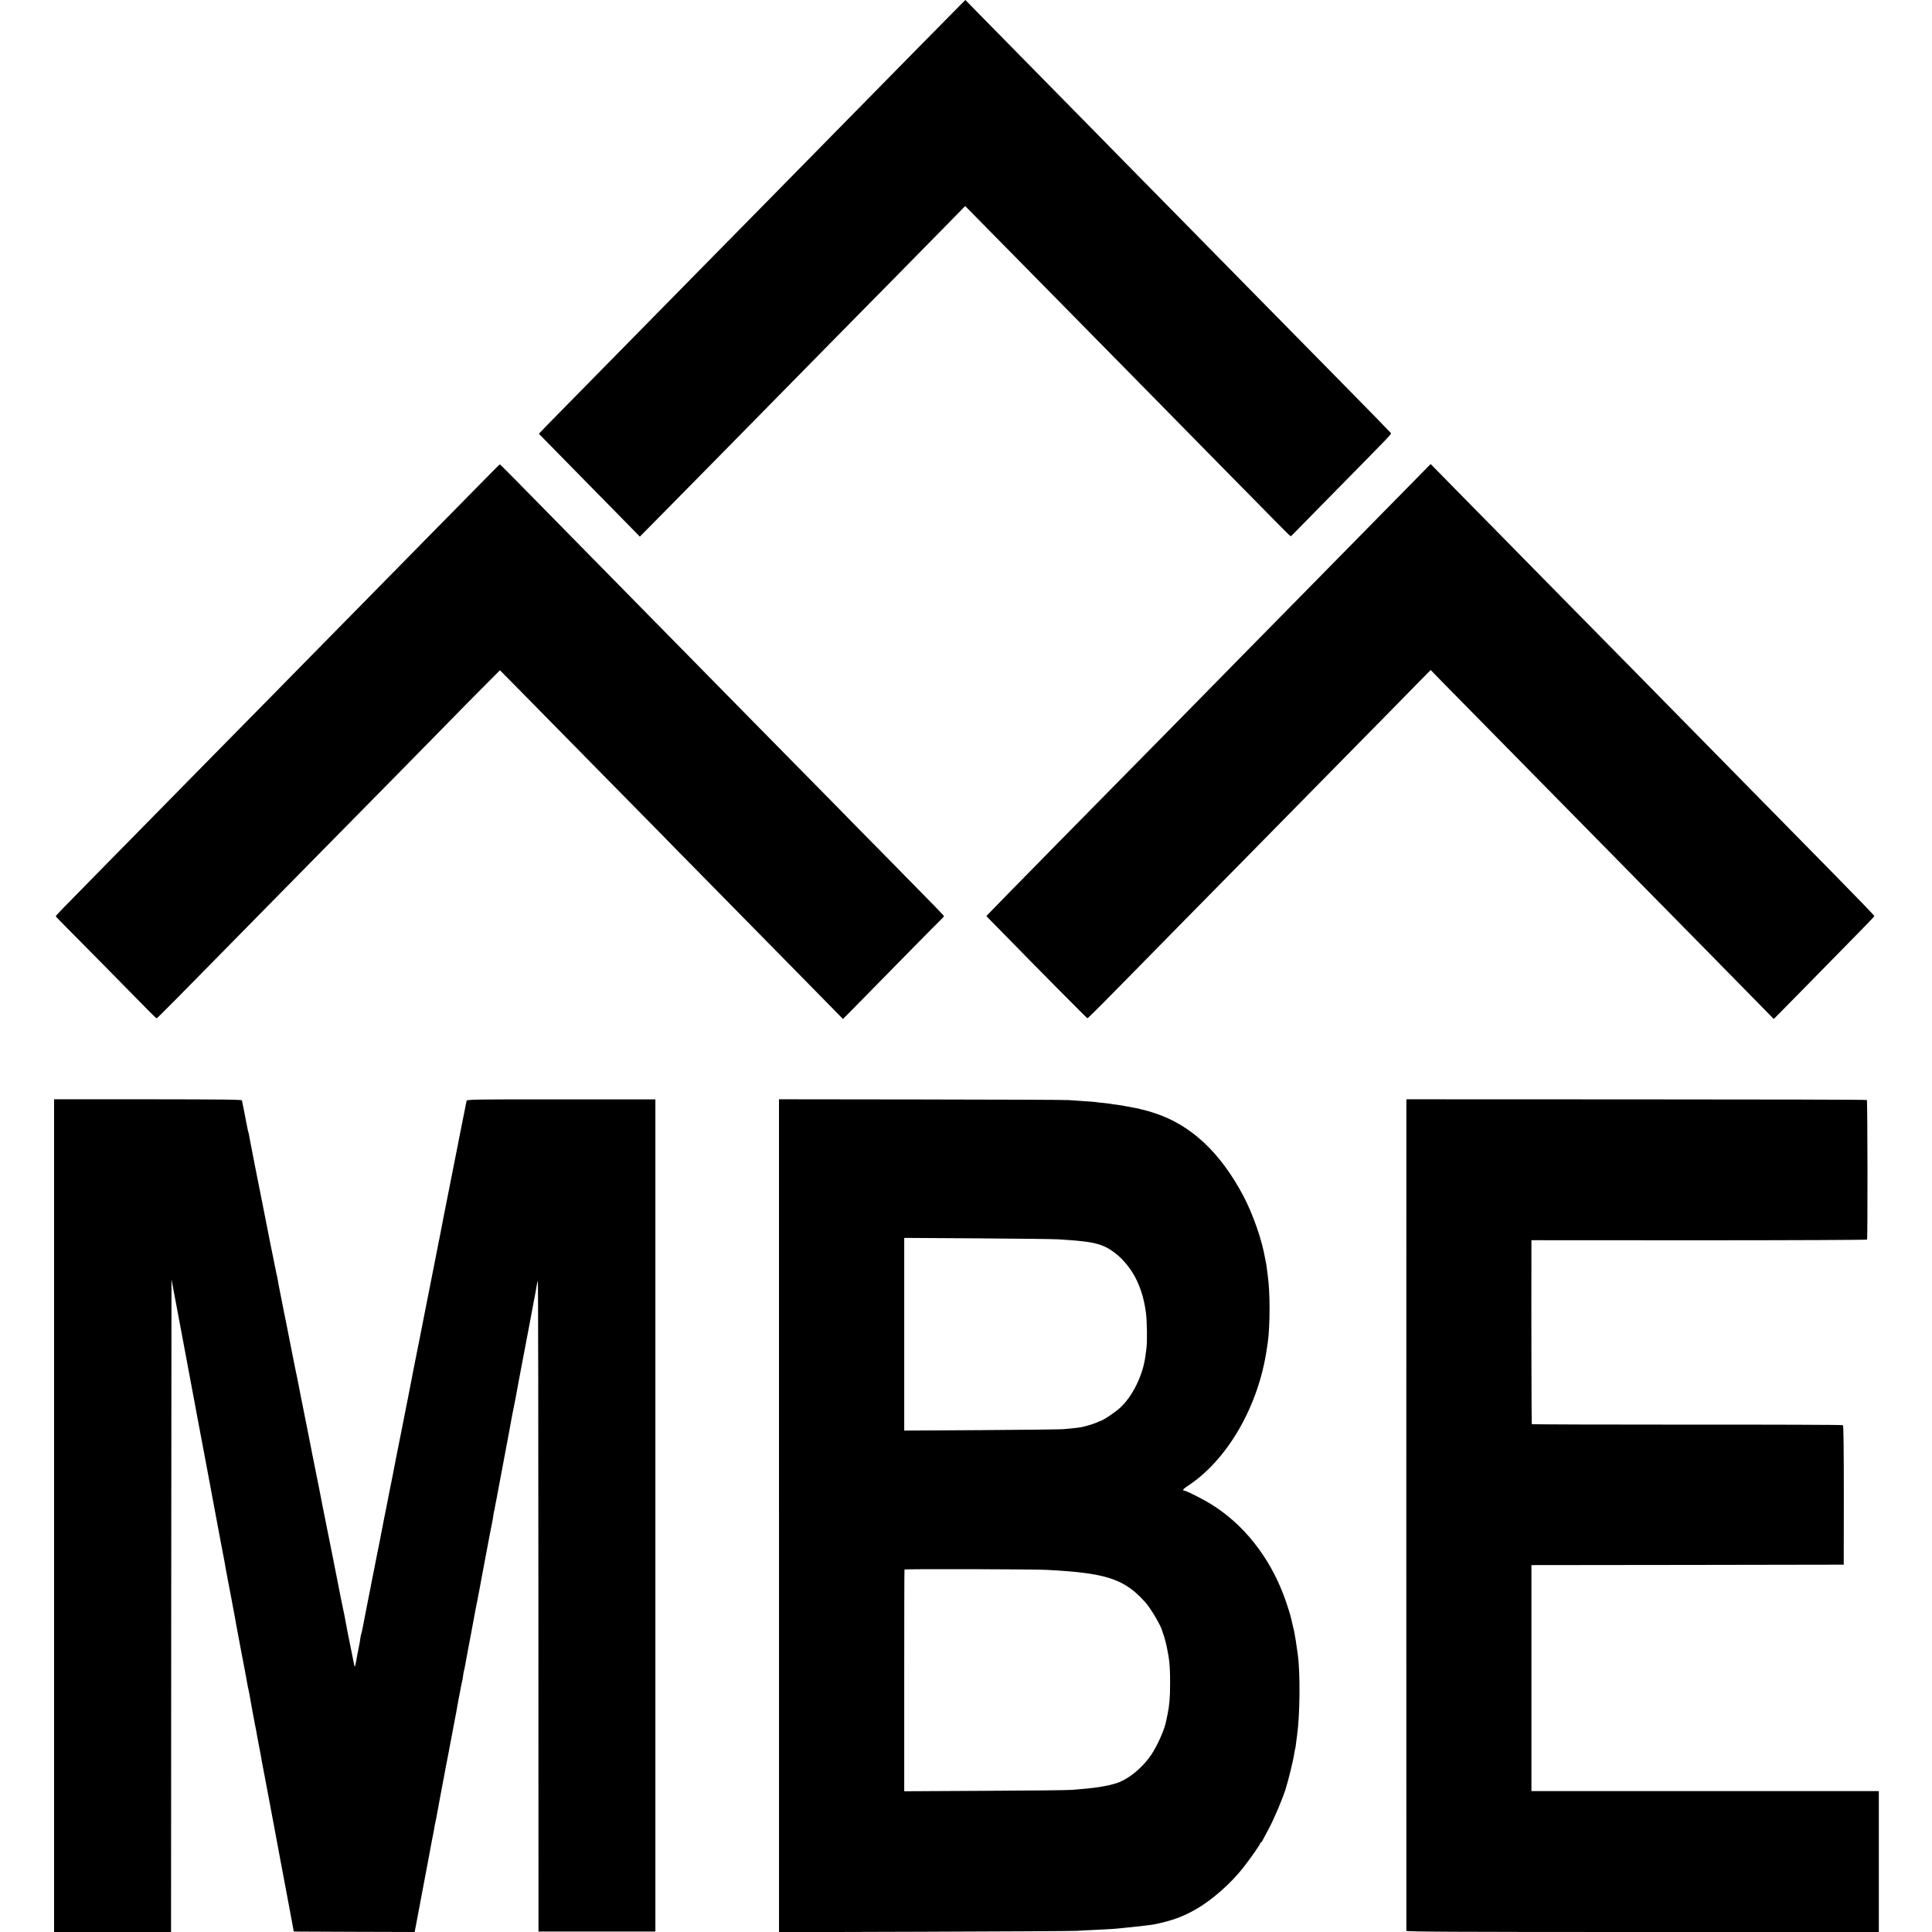 <?xml version="1.0" standalone="no"?>
<!DOCTYPE svg PUBLIC "-//W3C//DTD SVG 20010904//EN"
 "http://www.w3.org/TR/2001/REC-SVG-20010904/DTD/svg10.dtd">
<svg version="1.0" xmlns="http://www.w3.org/2000/svg"
 width="2180pt" height="2180pt" viewBox="0 0 2180 2180"
 preserveAspectRatio="xMidYMid meet">
<g transform="translate(0,2180) scale(0.1,-0.1)"
fill="#000000" stroke="none">
<path d="M10819 21726 c-41 -41 -265 -269 -499 -506 -234 -238 -497 -506 -585
-595 -361 -367 -981 -998 -1145 -1165 -96 -98 -377 -384 -625 -635 -247 -251
-512 -521 -589 -599 -76 -77 -338 -343 -581 -591 -676 -687 -716 -728 -713
-731 2 -2 165 -168 363 -370 198 -201 453 -461 568 -578 l207 -211 326 330
c179 182 447 454 596 605 149 151 465 473 703 715 239 242 504 512 590 600 87
88 365 371 619 628 253 258 545 555 649 660 l188 192 312 -317 c171 -174 443
-449 602 -611 901 -916 1174 -1193 1299 -1320 76 -78 353 -360 616 -627 263
-267 559 -567 657 -667 98 -101 182 -183 185 -183 4 0 13 6 20 14 7 7 213 217
458 466 686 697 661 670 653 685 -5 7 -217 225 -473 485 -256 259 -532 540
-613 623 -82 84 -359 366 -617 627 -257 261 -518 527 -580 590 -62 63 -316
321 -564 573 -248 252 -525 534 -616 627 -91 92 -365 371 -610 620 -245 248
-508 516 -586 596 l-141 144 -74 -74z"/>
<path d="M5465 16386 c-94 -96 -380 -387 -637 -647 -256 -261 -542 -551 -635
-646 -92 -94 -364 -371 -605 -615 -240 -244 -493 -501 -563 -573 -70 -71 -336
-342 -591 -600 -255 -259 -539 -548 -631 -642 -92 -94 -361 -368 -598 -608
-539 -548 -575 -585 -575 -594 0 -3 24 -29 52 -57 43 -41 732 -741 1011 -1025
37 -38 71 -69 75 -69 7 0 298 294 962 971 85 86 351 357 591 601 240 244 503
511 584 593 81 83 351 356 599 608 248 253 516 525 594 605 79 81 233 238 343
348 l200 201 199 -201 c109 -110 274 -278 367 -373 92 -94 364 -370 603 -613
239 -243 502 -510 584 -593 81 -84 354 -361 606 -617 252 -256 522 -530 600
-610 79 -80 316 -321 527 -536 l385 -392 102 103 c55 57 301 307 546 556 245
249 455 462 468 473 12 11 22 23 22 27 0 10 -47 58 -591 611 -257 260 -525
532 -595 605 -71 72 -331 337 -579 588 -247 251 -533 542 -635 645 -102 104
-365 372 -585 595 -220 224 -483 492 -585 595 -102 104 -365 371 -585 595
-220 223 -501 509 -625 636 -124 126 -227 229 -230 229 -3 0 -82 -78 -175
-174z"/>
<path d="M16029 16448 c-311 -317 -1000 -1017 -1123 -1142 -76 -77 -344 -350
-596 -606 -252 -256 -534 -542 -626 -637 -93 -94 -360 -366 -594 -604 -234
-237 -496 -504 -584 -593 -87 -88 -346 -351 -575 -584 -403 -410 -717 -730
-774 -790 l-27 -29 132 -135 c477 -488 1003 -1018 1008 -1018 7 0 241 235 515
515 70 72 339 345 598 609 260 263 528 535 596 605 68 69 338 344 601 611 263
267 535 544 605 615 70 72 314 320 543 552 l415 423 156 -160 c86 -87 343
-348 571 -580 228 -232 498 -506 600 -610 102 -103 383 -389 625 -635 242
-246 507 -515 589 -599 82 -83 338 -344 570 -579 231 -236 498 -506 591 -602
l170 -173 326 331 c680 691 807 822 809 830 1 5 -189 202 -422 439 -233 237
-495 504 -583 593 -231 236 -1008 1025 -1750 1780 -236 240 -504 512 -594 603
-187 191 -974 991 -1382 1405 l-276 281 -114 -116z"/>
<path d="M610 4698 l0 -4698 660 0 660 0 2 3683 3 3682 34 -180 c47 -252 71
-376 76 -405 2 -14 29 -155 59 -315 30 -159 57 -303 60 -320 11 -60 28 -151
32 -170 2 -11 12 -67 23 -125 11 -58 56 -298 101 -535 44 -236 82 -441 85
-455 2 -14 16 -86 30 -160 14 -74 39 -207 55 -295 31 -163 36 -191 45 -235 2
-14 7 -41 10 -60 3 -19 17 -91 30 -160 13 -69 26 -136 29 -150 4 -24 34 -185
42 -225 2 -11 11 -56 18 -100 13 -69 48 -259 60 -320 2 -11 12 -60 21 -110 9
-49 19 -99 21 -110 5 -26 25 -133 30 -165 3 -14 7 -32 9 -40 2 -8 7 -31 10
-50 11 -69 55 -306 64 -350 6 -25 15 -74 21 -110 6 -36 17 -96 25 -135 15 -75
17 -86 34 -185 7 -36 18 -96 26 -135 8 -38 16 -81 18 -95 3 -14 10 -52 16 -85
6 -33 14 -73 17 -90 3 -16 23 -124 45 -240 22 -115 41 -221 44 -235 3 -14 21
-110 40 -215 51 -268 75 -396 80 -425 2 -14 9 -50 15 -80 6 -30 13 -68 16 -85
3 -16 13 -70 22 -120 l17 -90 682 -3 682 -2 10 52 c6 29 33 172 60 318 28 146
66 348 85 450 19 102 37 199 40 215 6 29 10 50 21 105 2 14 7 41 10 60 3 19 8
42 10 50 2 8 6 26 9 40 2 14 11 66 21 115 9 50 19 101 21 115 4 22 39 207 50
265 2 11 7 36 10 55 10 52 11 56 33 170 11 58 34 179 51 270 17 91 35 185 40
210 5 25 11 61 14 80 4 19 9 46 11 60 3 14 13 63 21 110 9 46 17 87 19 90 2 3
6 30 10 60 4 30 9 58 11 61 2 3 6 21 9 40 3 19 19 104 35 189 16 85 31 166 34
180 2 14 14 77 26 140 12 63 24 126 26 140 2 14 7 36 10 50 3 14 8 36 10 50 7
39 23 123 28 146 2 12 7 37 10 55 3 19 28 151 55 294 27 143 53 276 56 295 3
19 10 53 15 75 5 22 12 63 16 90 3 28 8 53 10 56 2 4 6 24 9 45 4 22 8 46 10
54 2 8 7 29 9 45 5 26 96 515 110 585 12 62 56 298 61 330 3 19 10 53 15 75 5
22 17 81 26 130 25 140 53 287 84 450 16 83 43 222 59 310 17 88 33 174 36
190 3 17 14 77 25 135 11 58 22 114 24 125 2 11 7 40 11 65 4 25 10 50 14 57
3 7 6 -1642 6 -3665 l1 -3677 659 0 660 0 0 4695 0 4695 -1063 0 c-944 1
-1063 -1 -1067 -15 -2 -8 -18 -87 -35 -175 -18 -88 -34 -169 -36 -180 -2 -11
-7 -33 -10 -50 -3 -16 -14 -75 -25 -130 -11 -55 -22 -111 -25 -125 -35 -181
-77 -394 -85 -430 -12 -57 -76 -384 -84 -430 -3 -19 -8 -42 -10 -50 -2 -8 -7
-29 -9 -45 -3 -17 -37 -190 -76 -385 -39 -195 -73 -366 -75 -380 -3 -14 -7
-36 -10 -50 -14 -72 -45 -228 -49 -250 -2 -14 -20 -104 -40 -200 -19 -96 -37
-187 -40 -201 -2 -14 -13 -73 -25 -130 -11 -57 -23 -117 -26 -134 -3 -16 -8
-41 -11 -55 -3 -14 -25 -128 -50 -255 -25 -126 -57 -286 -71 -355 -13 -69 -27
-138 -30 -155 -3 -16 -22 -116 -44 -221 -21 -105 -41 -207 -44 -225 -3 -19 -8
-41 -10 -49 -2 -8 -7 -31 -10 -50 -3 -19 -26 -135 -50 -258 -25 -122 -47 -234
-50 -250 -5 -31 -7 -37 -36 -182 -11 -58 -23 -116 -25 -130 -3 -14 -14 -70
-25 -125 -11 -55 -22 -111 -24 -125 -3 -14 -7 -36 -10 -50 -3 -14 -12 -60 -20
-103 -8 -44 -17 -82 -19 -86 -3 -4 -7 -25 -10 -46 -2 -22 -9 -62 -15 -90 -6
-27 -12 -59 -14 -70 -3 -11 -10 -53 -17 -93 -14 -76 -18 -82 -26 -36 -3 16
-23 117 -45 224 -22 107 -42 209 -44 225 -5 28 -10 54 -19 100 -30 143 -59
286 -63 310 -3 17 -27 140 -54 275 -27 135 -52 258 -55 275 -3 16 -9 48 -14
70 -5 22 -12 56 -15 75 -3 19 -13 69 -22 110 -8 41 -17 86 -20 100 -2 14 -18
93 -34 175 -17 83 -33 161 -35 175 -3 14 -25 126 -50 250 -24 124 -46 234 -48
245 -5 23 -76 380 -82 410 -5 23 -33 167 -40 205 -3 14 -12 57 -20 95 -8 39
-24 117 -35 175 -25 127 -21 110 -70 355 -23 110 -43 211 -45 225 -3 14 -14
70 -25 125 -11 55 -22 114 -24 130 -3 17 -9 48 -15 70 -5 22 -37 180 -71 350
-33 171 -63 319 -65 330 -2 11 -9 45 -15 75 -5 30 -12 65 -15 76 -35 172 -136
688 -140 714 -3 19 -7 42 -10 50 -3 8 -8 26 -10 40 -3 14 -11 57 -19 95 -8 39
-16 81 -18 95 -5 24 -19 97 -23 113 -1 4 -2 13 -3 20 -1 10 -212 12 -1061 13
l-1060 0 0 -4698z"/>
<path d="M8790 4697 l0 -4699 1638 5 c900 3 1675 7 1722 10 47 3 150 9 230 12
80 4 161 8 180 10 19 2 69 6 110 10 82 7 321 34 348 40 203 41 333 88 484 176
178 103 392 292 530 470 84 108 188 257 188 269 0 6 3 10 8 10 4 0 12 10 18
23 6 12 39 74 73 137 57 107 147 319 185 435 33 104 90 334 101 415 4 24 8 47
10 50 2 3 6 30 9 60 4 30 9 71 12 90 32 225 37 701 8 910 -12 86 -15 109 -24
165 -15 91 -20 116 -32 160 -5 22 -12 48 -13 57 -11 55 -53 189 -92 292 -165
436 -454 798 -815 1022 -95 59 -283 154 -305 154 -25 0 -12 20 30 47 455 294
809 905 902 1558 2 11 6 40 10 65 27 193 27 575 0 755 -3 17 -7 53 -10 80 -3
28 -8 57 -10 65 -2 8 -7 31 -10 50 -33 202 -137 501 -245 705 -259 490 -591
801 -999 934 -52 17 -108 34 -125 37 -16 3 -32 6 -35 8 -3 2 -22 7 -41 10 -19
3 -67 12 -106 20 -39 8 -95 18 -125 21 -30 3 -61 8 -69 10 -8 2 -46 6 -83 10
-37 3 -76 8 -86 10 -9 2 -68 6 -131 10 -63 4 -142 9 -175 12 -33 3 -781 6
-1662 7 l-1603 2 0 -4699z m3150 3119 c288 -18 395 -33 488 -67 130 -47 264
-166 355 -315 75 -124 124 -270 147 -444 13 -90 16 -337 6 -405 -3 -22 -8 -58
-11 -81 -26 -218 -148 -466 -292 -594 -55 -49 -168 -125 -209 -141 -16 -5 -42
-17 -59 -24 -33 -15 -122 -41 -170 -50 -28 -5 -56 -8 -195 -21 -30 -3 -447 -8
-926 -11 l-871 -5 0 1087 0 1087 826 -5 c454 -3 864 -8 911 -11z m-125 -3730
c668 -35 870 -101 1107 -364 60 -66 181 -270 192 -325 2 -7 6 -19 9 -27 22
-58 41 -136 62 -255 13 -73 19 -180 18 -310 0 -160 -8 -250 -29 -350 -9 -38
-17 -79 -19 -89 -21 -97 -97 -265 -167 -370 -89 -131 -230 -252 -353 -303 -83
-35 -236 -64 -410 -78 -38 -3 -95 -8 -125 -11 -30 -4 -469 -9 -976 -11 l-921
-5 0 1249 c0 686 1 1250 3 1253 4 8 1460 4 1609 -4z"/>
<path d="M15869 9375 c-1 -26 -1 -9346 0 -9362 1 -10 541 -13 2666 -13 l2665
0 0 795 0 795 -1960 0 -1960 0 0 113 c0 125 0 2340 0 2399 l0 38 1762 2 1762
3 1 783 c0 512 -3 786 -10 791 -5 4 -797 7 -1758 6 -962 0 -1750 2 -1753 6 -3
6 -6 1226 -4 1959 l0 116 1891 -1 c1040 0 1893 4 1896 8 8 13 6 1567 -2 1575
-4 4 -1174 7 -2601 7 l-2594 1 -1 -21z"/>
</g>
</svg>
